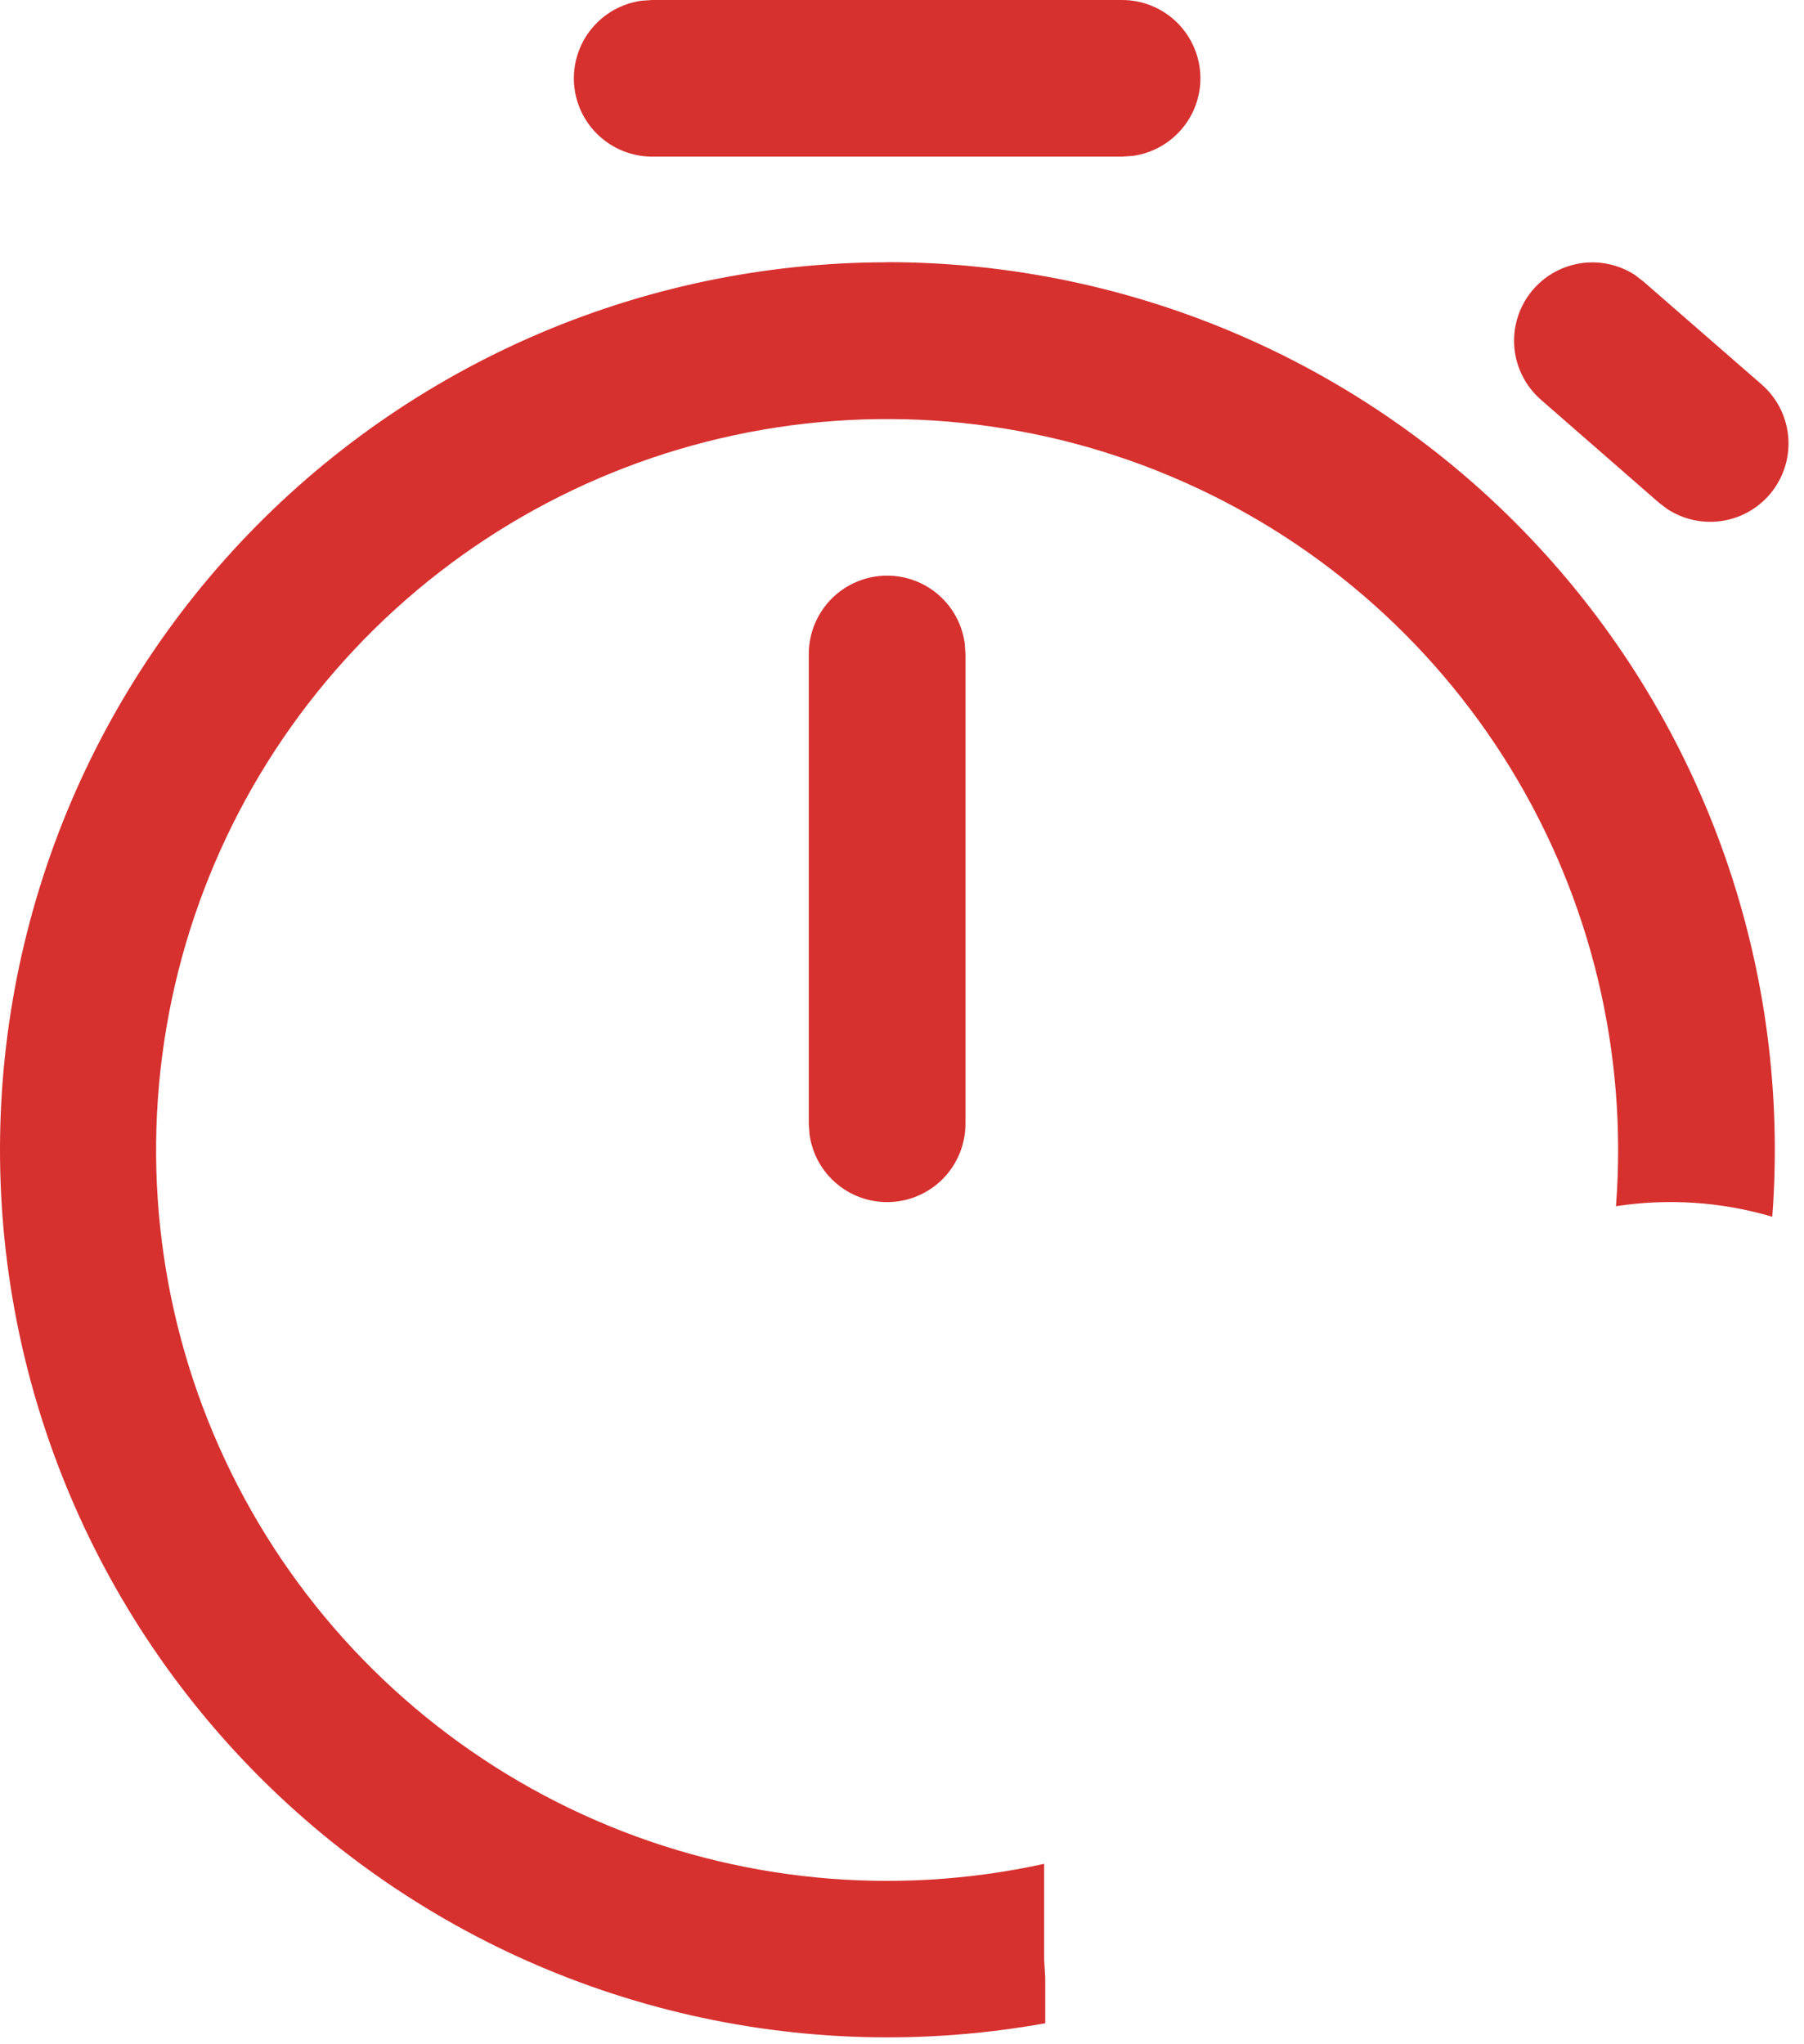 <svg width="60" height="68" viewBox="0 0 60 68" fill="none" xmlns="http://www.w3.org/2000/svg">
<path d="M29.505 8.721C33.57 8.721 37.592 9.561 41.317 11.187C45.043 12.813 48.392 15.191 51.156 18.172C53.92 21.153 56.038 24.673 57.379 28.51C58.719 32.348 59.252 36.421 58.945 40.474C57.259 39.977 55.483 39.857 53.746 40.124C54.139 35.026 52.915 29.934 50.249 25.571C47.582 21.209 43.608 17.798 38.891 15.825C34.175 13.851 28.956 13.414 23.977 14.576C18.998 15.739 14.512 18.441 11.157 22.3C7.802 26.158 5.749 30.976 5.29 36.068C4.83 41.161 5.988 46.268 8.598 50.665C11.208 55.061 15.138 58.523 19.829 60.558C24.519 62.592 29.732 63.097 34.726 61.999V65.159L34.764 65.802V67.302C30.731 68.03 26.591 67.91 22.607 66.95C18.623 65.99 14.882 64.211 11.623 61.726C8.364 59.241 5.658 56.105 3.678 52.518C1.697 48.93 0.485 44.969 0.118 40.888C-0.248 36.806 0.239 32.693 1.549 28.81C2.859 24.927 4.964 21.359 7.728 18.334C10.492 15.308 13.856 12.892 17.605 11.237C21.355 9.583 25.407 8.727 29.505 8.725V8.721ZM29.505 19.148C30.135 19.148 30.743 19.376 31.218 19.79C31.692 20.204 32.001 20.775 32.086 21.399L32.11 21.753V37.383C32.11 38.043 31.859 38.679 31.409 39.161C30.958 39.643 30.341 39.936 29.683 39.981C29.024 40.026 28.373 39.82 27.861 39.403C27.349 38.987 27.015 38.391 26.925 37.737L26.9 37.383V21.753C26.9 21.062 27.175 20.4 27.663 19.911C28.152 19.423 28.814 19.148 29.505 19.148ZM54.381 9.149L54.659 9.364L58.591 12.789C59.089 13.223 59.404 13.83 59.471 14.487C59.539 15.144 59.354 15.802 58.955 16.328C58.555 16.855 57.971 17.209 57.32 17.321C56.669 17.432 55.999 17.292 55.447 16.929L55.166 16.714L51.241 13.289C50.747 12.854 50.436 12.248 50.37 11.594C50.305 10.939 50.489 10.284 50.887 9.759C51.284 9.235 51.866 8.881 52.514 8.767C53.162 8.654 53.829 8.79 54.381 9.149ZM37.32 0C37.98 0 38.616 0.251 39.098 0.702C39.58 1.152 39.873 1.769 39.919 2.427C39.964 3.086 39.757 3.737 39.34 4.249C38.924 4.761 38.328 5.096 37.675 5.186L37.32 5.21H21.69C21.03 5.21 20.395 4.959 19.913 4.508C19.431 4.058 19.137 3.441 19.092 2.783C19.047 2.124 19.254 1.473 19.671 0.961C20.087 0.449 20.682 0.114 21.336 0.024L21.69 0H37.32Z" fill="#D6312F"/>
</svg>
